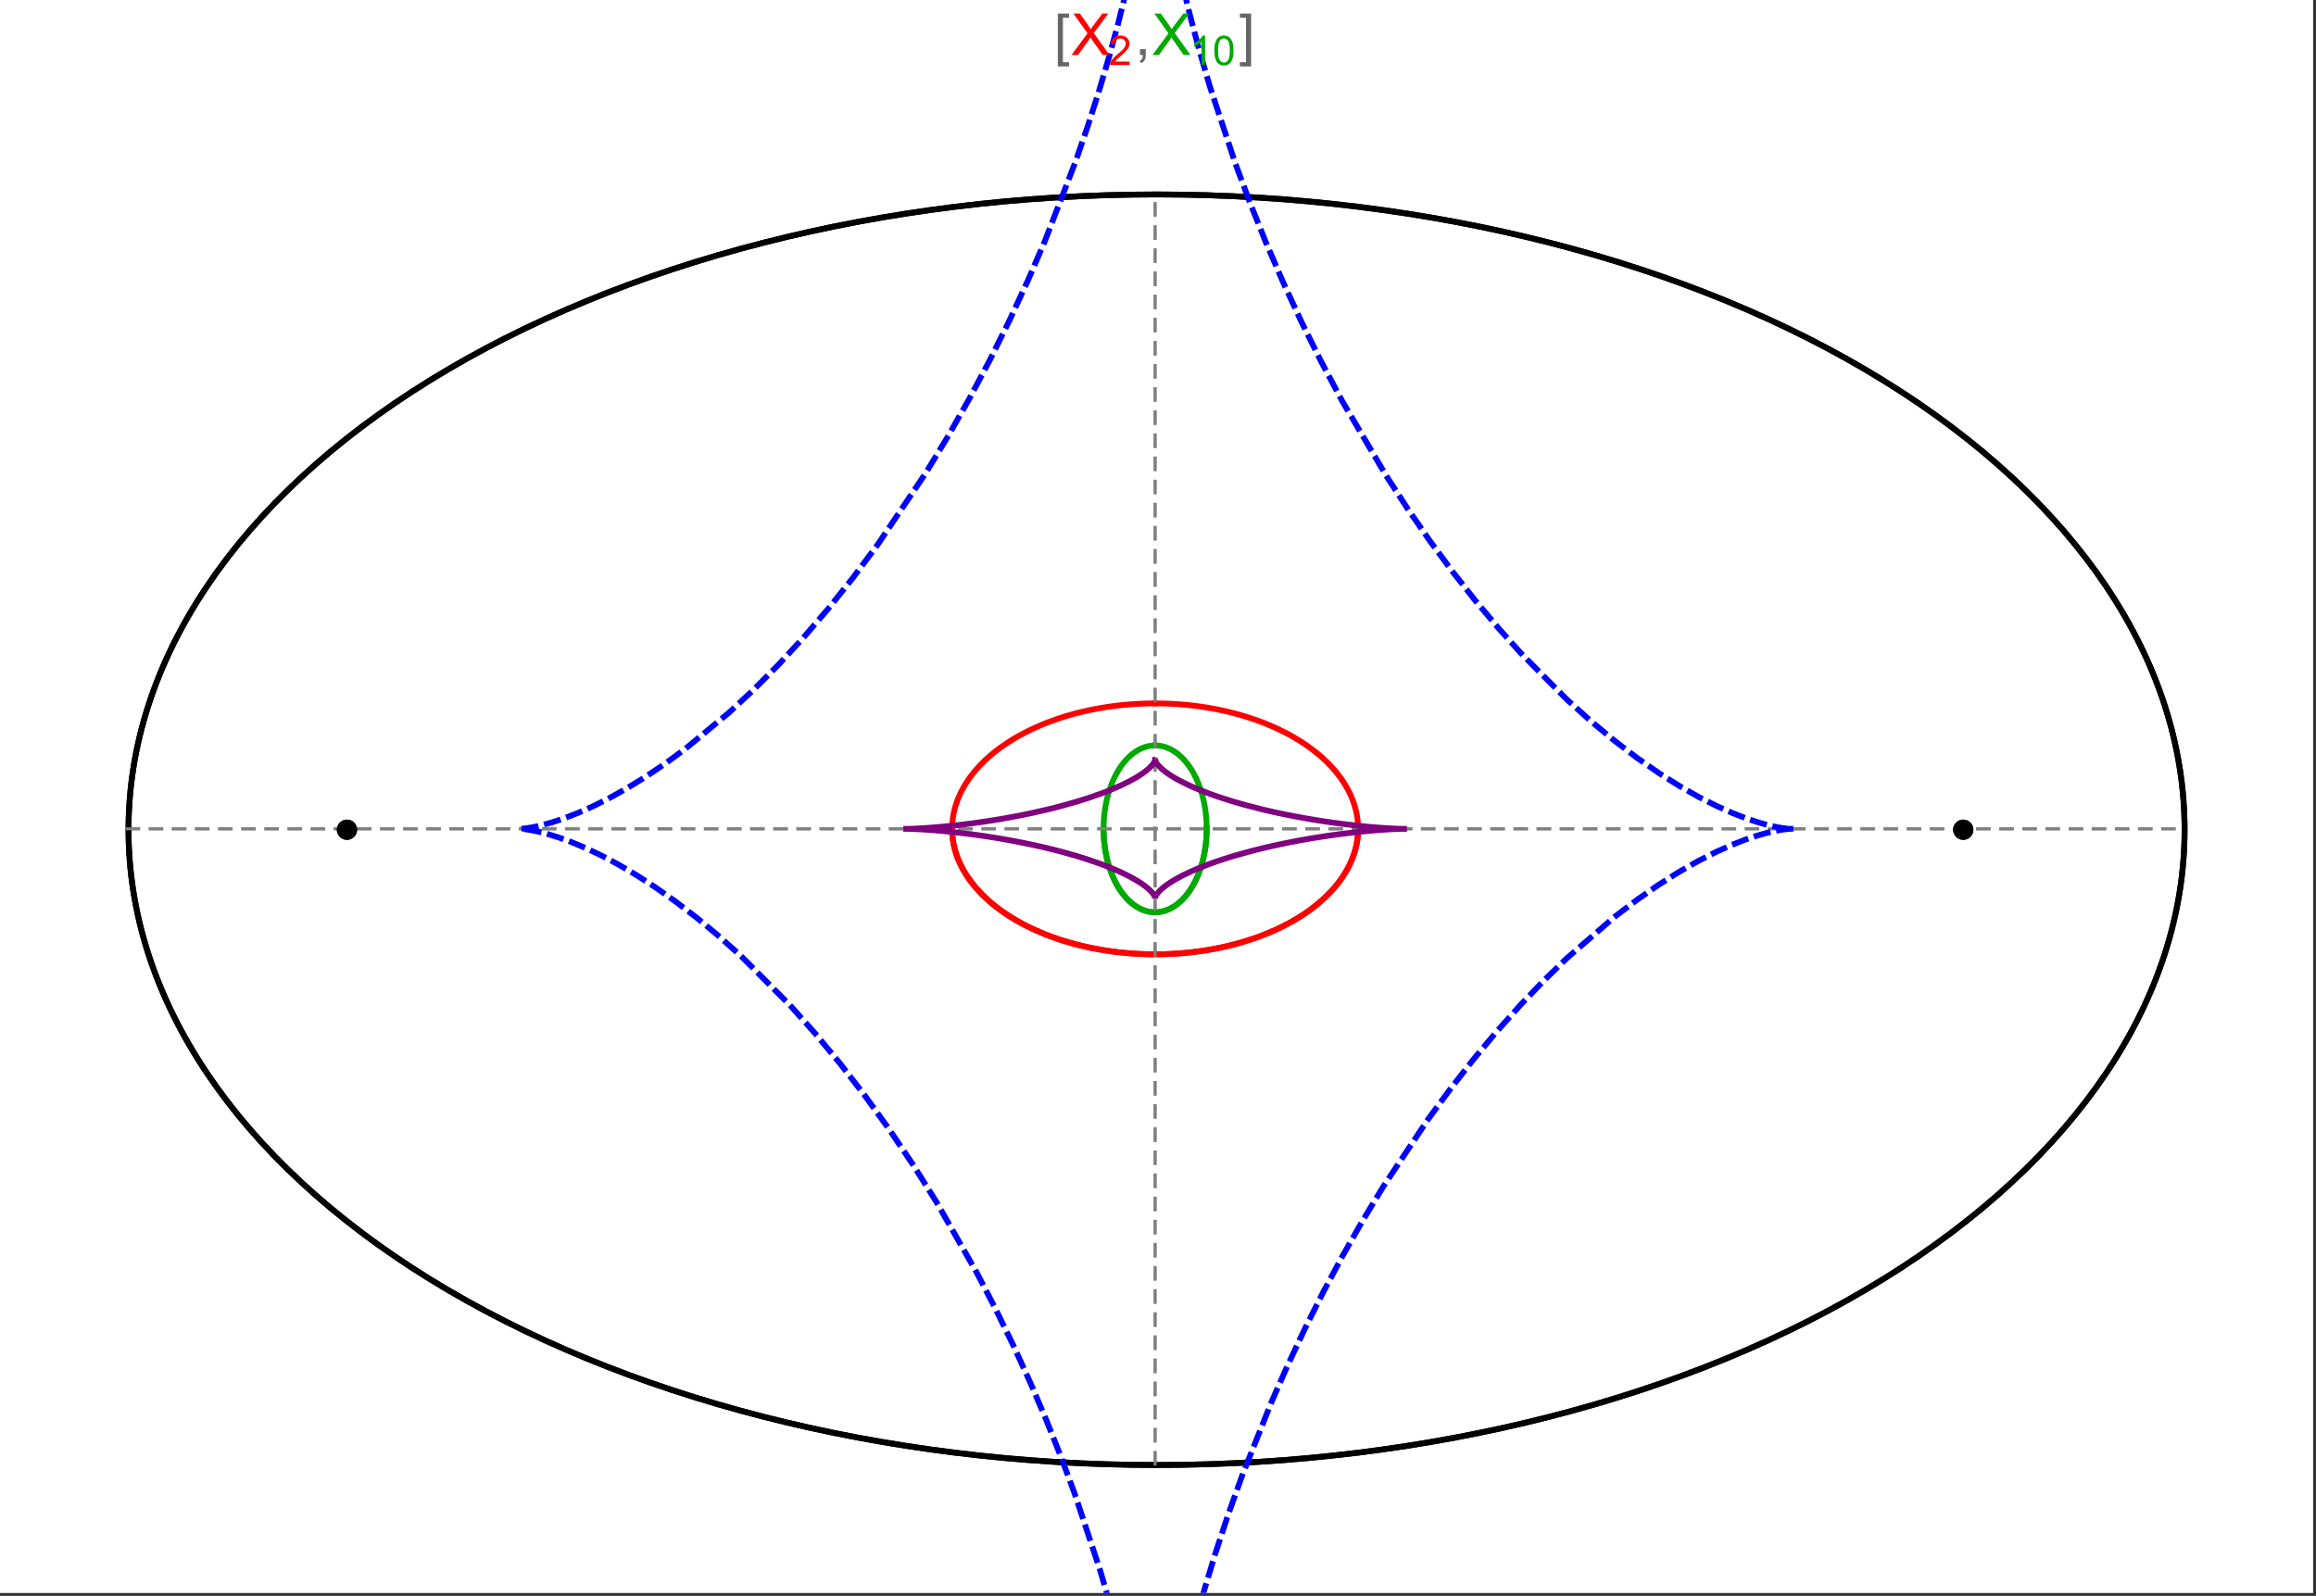 <?xml version="1.0" encoding="UTF-8"?>
<svg xmlns="http://www.w3.org/2000/svg" xmlns:xlink="http://www.w3.org/1999/xlink" width="801pt" height="552pt" viewBox="0 0 801 552" version="1.1">
<rect x="0" y="0" width="801" height="552" fill="#333333" stroke="none"/>
<defs>
<g>
<symbol overflow="visible" id="glyph0-0">
<path style="stroke:none;" d="M 1.25 0 L 1.25 -15.996 L 8.75 -15.996 L 8.75 0 Z M 2.5 -1.25 L 7.5 -1.25 L 7.5 -14.746 L 2.5 -14.746 Z "/>
</symbol>
<symbol overflow="visible" id="glyph0-1">
<path style="stroke:none;" d="M 5.242 3.984 L 1.359 3.984 L 1.359 -14.316 L 5.242 -14.316 L 5.242 -12.859 L 3.117 -12.859 L 3.117 2.52 L 5.242 2.52 Z "/>
</symbol>
<symbol overflow="visible" id="glyph0-2">
<path style="stroke:none;" d="M 4.199 3.984 L 0.32 3.984 L 0.32 2.52 L 2.441 2.52 L 2.441 -12.859 L 0.32 -12.859 L 0.32 -14.316 L 4.199 -14.316 Z "/>
</symbol>
<symbol overflow="visible" id="glyph1-0">
<path style="stroke:none;" d="M 2.5 0 L 2.5 -12.5 L 12.5 -12.5 L 12.5 0 Z M 2.812 -0.312 L 12.188 -0.312 L 12.188 -12.188 L 2.812 -12.188 Z "/>
</symbol>
<symbol overflow="visible" id="glyph1-1">
<path style="stroke:none;" d="M 0.086 0 L 5.625 -7.461 L 0.742 -14.316 L 3 -14.316 L 5.594 -10.645 C 6.133 -9.879 6.52 -9.293 6.75 -8.887 C 7.066 -9.406 7.441 -9.949 7.883 -10.516 L 10.762 -14.316 L 12.82 -14.316 L 7.793 -7.57 L 13.211 0 L 10.867 0 L 7.266 -5.109 C 7.062 -5.398 6.852 -5.715 6.641 -6.062 C 6.32 -5.539 6.094 -5.184 5.957 -4.992 L 2.363 0 Z "/>
</symbol>
<symbol overflow="visible" id="glyph1-2">
<path style="stroke:none;" d="M 1.777 0 L 1.777 -2 L 3.781 -2 L 3.781 0 C 3.777 0.734 3.648 1.328 3.391 1.781 C 3.129 2.234 2.715 2.582 2.148 2.832 L 1.66 2.078 C 2.027 1.914 2.301 1.676 2.48 1.363 C 2.652 1.047 2.75 0.594 2.773 0 Z "/>
</symbol>
<symbol overflow="visible" id="glyph2-0">
<path style="stroke:none;" d="M 1.773 0 L 1.773 -8.875 L 8.875 -8.875 L 8.875 0 Z M 1.996 -0.223 L 8.652 -0.223 L 8.652 -8.652 L 1.996 -8.652 Z "/>
</symbol>
<symbol overflow="visible" id="glyph2-1">
<path style="stroke:none;" d="M 7.148 -1.199 L 7.148 0 L 0.43 0 C 0.414 -0.297 0.465 -0.586 0.574 -0.867 C 0.746 -1.324 1.02 -1.773 1.395 -2.219 C 1.77 -2.66 2.312 -3.172 3.031 -3.758 C 4.133 -4.66 4.879 -5.379 5.27 -5.91 C 5.652 -6.438 5.848 -6.938 5.852 -7.41 C 5.848 -7.902 5.672 -8.32 5.32 -8.66 C 4.965 -9 4.504 -9.168 3.938 -9.172 C 3.336 -9.168 2.855 -8.988 2.496 -8.629 C 2.137 -8.266 1.953 -7.766 1.949 -7.133 L 0.664 -7.266 C 0.75 -8.223 1.082 -8.949 1.656 -9.453 C 2.227 -9.953 2.996 -10.207 3.965 -10.207 C 4.938 -10.207 5.711 -9.934 6.281 -9.395 C 6.848 -8.848 7.129 -8.18 7.133 -7.383 C 7.129 -6.977 7.047 -6.574 6.883 -6.184 C 6.715 -5.785 6.438 -5.371 6.055 -4.941 C 5.664 -4.504 5.023 -3.91 4.133 -3.156 C 3.379 -2.523 2.898 -2.098 2.688 -1.875 C 2.473 -1.648 2.297 -1.422 2.164 -1.199 Z "/>
</symbol>
<symbol overflow="visible" id="glyph2-2">
<path style="stroke:none;" d="M 5.289 0 L 4.043 0 L 4.043 -7.953 C 3.738 -7.664 3.344 -7.379 2.859 -7.094 C 2.371 -6.805 1.934 -6.59 1.547 -6.449 L 1.547 -7.652 C 2.242 -7.98 2.852 -8.379 3.375 -8.848 C 3.898 -9.312 4.266 -9.766 4.484 -10.207 L 5.289 -10.207 Z "/>
</symbol>
<symbol overflow="visible" id="glyph2-3">
<path style="stroke:none;" d="M 0.59 -5.012 C 0.586 -6.211 0.711 -7.18 0.961 -7.914 C 1.207 -8.645 1.574 -9.211 2.062 -9.609 C 2.547 -10.008 3.16 -10.207 3.902 -10.207 C 4.449 -10.207 4.926 -10.094 5.34 -9.875 C 5.746 -9.652 6.086 -9.336 6.359 -8.926 C 6.625 -8.508 6.836 -8.004 6.988 -7.414 C 7.141 -6.816 7.219 -6.016 7.219 -5.012 C 7.219 -3.816 7.094 -2.855 6.852 -2.125 C 6.602 -1.391 6.234 -0.824 5.75 -0.426 C 5.258 -0.027 4.645 0.168 3.902 0.172 C 2.922 0.168 2.152 -0.18 1.594 -0.879 C 0.922 -1.723 0.586 -3.098 0.59 -5.012 Z M 1.871 -5.012 C 1.867 -3.34 2.062 -2.23 2.457 -1.68 C 2.844 -1.125 3.328 -0.848 3.902 -0.852 C 4.473 -0.848 4.953 -1.125 5.348 -1.684 C 5.734 -2.234 5.93 -3.344 5.934 -5.012 C 5.93 -6.684 5.734 -7.797 5.348 -8.348 C 4.953 -8.895 4.469 -9.168 3.891 -9.172 C 3.316 -9.168 2.855 -8.926 2.516 -8.445 C 2.082 -7.82 1.867 -6.676 1.871 -5.012 Z "/>
</symbol>
</g>
<clipPath id="clip1">
  <path d="M 170 0 L 629 0 L 629 551 L 170 551 Z "/>
</clipPath>
</defs>
<g id="surface796">
<path style="fill-rule:nonzero;fill:rgb(99.998%,99.998%,99.998%);fill-opacity:1;stroke-width:0.03;stroke-linecap:butt;stroke-linejoin:miter;stroke:rgb(99.998%,99.998%,99.998%);stroke-opacity:1;stroke-miterlimit:10;" d="M 74 564 L 874 564 L 874 13 L 74 13 Z " transform="matrix(1,0,0,1,-74,-13)"/>
<path style="fill:none;stroke-width:2;stroke-linecap:square;stroke-linejoin:miter;stroke:rgb(0%,0%,0%);stroke-opacity:1;stroke-miterlimit:3.25;" d="M 829.551 300 C 829.551 241.719 792.09 185.828 725.414 144.617 C 658.734 103.41 568.297 80.258 474 80.258 C 379.703 80.258 289.266 103.41 222.586 144.617 C 155.91 185.828 118.449 241.719 118.449 300 C 118.449 358.281 155.91 414.172 222.586 455.383 C 289.266 496.59 379.703 519.742 474 519.742 C 568.297 519.742 658.734 496.59 725.414 455.383 C 792.09 414.172 829.551 358.281 829.551 300 Z " transform="matrix(1,0,0,1,-74,-13)"/>
<path style="fill:none;stroke-width:1;stroke-linecap:square;stroke-linejoin:miter;stroke:rgb(50%,50%,50%);stroke-opacity:1;stroke-dasharray:4,4;stroke-miterlimit:3.25;" d="M 117.949 299.691 L 829.051 299.691 " transform="matrix(1,0,0,1,-74,-13)"/>
<path style="fill:none;stroke-width:1;stroke-linecap:square;stroke-linejoin:miter;stroke:rgb(50%,50%,50%);stroke-opacity:1;stroke-dasharray:4,4;stroke-miterlimit:3.25;" d="M 473.5 519.434 L 473.5 79.949 " transform="matrix(1,0,0,1,-74,-13)"/>
<path style="fill:none;stroke-width:2;stroke-linecap:square;stroke-linejoin:miter;stroke:rgb(99.998%,0%,0%);stroke-opacity:1;stroke-miterlimit:3.25;" d="M 403.297 300.074 L 403.305 300.441 L 403.32 300.809 L 403.336 301.18 L 403.359 301.547 L 403.387 301.914 L 403.457 302.648 L 403.5 303.016 L 403.602 303.75 L 403.66 304.117 L 403.723 304.48 L 403.793 304.848 L 403.867 305.211 L 404.027 305.941 L 404.113 306.301 L 404.207 306.664 L 404.41 307.387 L 404.516 307.75 L 404.629 308.109 L 404.867 308.824 L 404.996 309.18 L 405.125 309.539 L 405.406 310.246 L 406.016 311.656 L 406.18 312.004 L 406.352 312.352 L 406.703 313.043 L 407.461 314.414 L 407.66 314.754 L 407.867 315.09 L 408.289 315.762 L 409.184 317.086 L 409.418 317.414 L 409.66 317.742 L 410.148 318.387 L 411.176 319.664 L 413.406 322.125 L 414.055 322.773 L 414.715 323.41 L 416.082 324.66 L 416.434 324.965 L 416.789 325.27 L 417.512 325.867 L 418.996 327.039 L 419.375 327.324 L 419.758 327.609 L 420.531 328.168 L 422.117 329.258 L 425.414 331.305 L 425.84 331.551 L 426.266 331.789 L 427.121 332.266 L 428.863 333.184 L 429.305 333.402 L 429.746 333.625 L 430.637 334.055 L 432.438 334.883 L 432.891 335.086 L 434.262 335.672 L 436.105 336.414 L 439.844 337.77 L 440.281 337.918 L 440.723 338.062 L 441.605 338.344 L 443.375 338.883 L 443.816 339.012 L 444.262 339.137 L 445.148 339.387 L 446.926 339.852 L 447.371 339.965 L 447.816 340.074 L 448.707 340.285 L 450.484 340.684 L 451.375 340.871 L 452.262 341.047 L 454.035 341.379 L 454.477 341.457 L 455.801 341.68 L 456.238 341.75 L 456.68 341.816 L 457.559 341.945 L 458.434 342.07 L 459.309 342.184 L 461.047 342.391 L 461.48 342.441 L 461.91 342.484 L 462.773 342.57 L 463.633 342.648 L 464.488 342.723 L 465.766 342.816 L 466.609 342.871 L 467.031 342.895 L 467.871 342.941 L 468.285 342.961 L 468.691 342.977 L 469.102 342.996 L 469.508 343.012 L 470.727 343.047 L 471.934 343.07 L 472.332 343.074 L 472.734 343.078 L 473.133 343.078 L 473.527 343.082 L 473.926 343.078 L 474.32 343.078 L 474.711 343.074 L 475.105 343.07 L 475.887 343.055 L 476.273 343.047 L 476.664 343.035 L 477.051 343.023 L 477.816 343 L 478.203 342.984 L 478.582 342.965 L 478.965 342.949 L 479.344 342.93 L 479.719 342.91 L 480.473 342.867 L 480.848 342.844 L 481.219 342.816 L 481.961 342.766 L 482.332 342.734 L 482.699 342.707 L 483.43 342.645 L 483.793 342.613 L 484.156 342.578 L 484.875 342.508 L 486.305 342.352 L 486.656 342.312 L 487.008 342.27 L 487.707 342.184 L 489.09 341.996 L 489.434 341.949 L 490.453 341.797 L 491.793 341.582 L 492.152 341.52 L 492.508 341.461 L 493.219 341.332 L 494.621 341.07 L 494.969 341.004 L 495.312 340.934 L 495.996 340.793 L 497.348 340.5 L 497.684 340.426 L 498.012 340.348 L 498.672 340.195 L 499.973 339.879 L 502.492 339.207 L 502.801 339.121 L 503.105 339.035 L 503.715 338.855 L 504.91 338.496 L 507.23 337.742 L 507.516 337.648 L 507.797 337.551 L 508.355 337.355 L 509.453 336.961 L 511.578 336.145 L 511.82 336.047 L 512.059 335.949 L 512.539 335.754 L 513.477 335.359 L 515.297 334.555 L 515.52 334.453 L 515.738 334.348 L 516.176 334.145 L 517.035 333.73 L 518.703 332.891 L 518.906 332.785 L 519.105 332.68 L 519.508 332.465 L 520.293 332.035 L 521.812 331.172 L 524.648 329.414 L 524.828 329.293 L 525.012 329.172 L 525.371 328.93 L 526.074 328.445 L 527.422 327.477 L 529.914 325.52 L 530.059 325.395 L 530.203 325.273 L 530.492 325.027 L 531.055 324.535 L 532.137 323.551 L 534.109 321.586 L 534.223 321.465 L 534.336 321.348 L 534.559 321.105 L 534.992 320.625 L 535.824 319.664 L 535.926 319.547 L 536.023 319.426 L 536.219 319.188 L 536.602 318.707 L 537.332 317.754 L 537.504 317.52 L 537.676 317.281 L 538.012 316.809 L 538.645 315.863 L 539.781 313.992 L 539.844 313.883 L 539.902 313.777 L 540.023 313.559 L 540.254 313.129 L 540.691 312.27 L 540.742 312.16 L 540.793 312.055 L 540.895 311.84 L 541.094 311.414 L 541.465 310.566 L 541.551 310.355 L 541.637 310.148 L 541.801 309.727 L 542.109 308.891 L 542.145 308.789 L 542.18 308.684 L 542.25 308.477 L 542.387 308.062 L 542.633 307.242 L 542.664 307.129 L 542.695 307.02 L 542.758 306.797 L 542.871 306.355 L 542.926 306.137 L 543.078 305.48 L 543.125 305.262 L 543.168 305.047 L 543.25 304.613 L 543.27 304.504 L 543.289 304.398 L 543.328 304.18 L 543.398 303.754 L 543.414 303.645 L 543.43 303.539 L 543.457 303.324 L 543.473 303.219 L 543.484 303.113 L 543.512 302.902 L 543.523 302.793 L 543.582 302.266 L 543.602 302.059 L 543.633 301.637 L 543.641 301.535 L 543.648 301.43 L 543.66 301.223 L 543.668 301.117 L 543.672 301.016 L 543.676 300.91 L 543.68 300.809 L 543.688 300.703 L 543.688 300.602 L 543.691 300.496 L 543.695 300.395 L 543.699 300.297 L 543.699 300.203 L 543.703 300.105 L 543.703 299.344 L 543.699 299.25 L 543.699 299.062 L 543.695 298.965 L 543.688 298.777 L 543.688 298.684 L 543.68 298.496 L 543.672 298.402 L 543.66 298.121 L 543.652 298.027 L 543.648 297.938 L 543.633 297.75 L 543.629 297.656 L 543.621 297.562 L 543.605 297.379 L 543.598 297.289 L 543.59 297.195 L 543.531 296.645 L 543.52 296.551 L 543.512 296.461 L 543.488 296.277 L 543.438 295.914 L 543.414 295.734 L 543.387 295.555 L 543.328 295.195 L 543.195 294.48 L 543.164 294.309 L 543.125 294.133 L 543.051 293.789 L 542.891 293.105 L 542.871 293.02 L 542.848 292.934 L 542.805 292.762 L 542.715 292.426 L 542.52 291.754 L 542.496 291.672 L 542.469 291.586 L 542.418 291.422 L 542.312 291.09 L 542.086 290.434 L 541.598 289.137 L 541.562 289.051 L 541.523 288.965 L 541.453 288.789 L 541.305 288.445 L 541 287.762 L 540.34 286.422 L 540.168 286.094 L 539.988 285.762 L 539.625 285.113 L 538.848 283.836 L 538.754 283.688 L 538.66 283.543 L 538.469 283.25 L 538.078 282.672 L 537.262 281.535 L 537.207 281.465 L 537.156 281.395 L 537.051 281.254 L 536.836 280.977 L 536.402 280.422 L 535.504 279.34 L 535.441 279.266 L 535.379 279.195 L 535.254 279.051 L 535 278.762 L 534.484 278.195 L 533.418 277.082 L 533.352 277.012 L 533.148 276.809 L 532.871 276.535 L 532.312 276 L 531.168 274.945 L 531.098 274.883 L 531.023 274.82 L 530.883 274.691 L 530.594 274.441 L 530.008 273.941 L 528.809 272.969 L 526.312 271.105 L 526.238 271.051 L 526.164 271 L 526.016 270.895 L 525.715 270.688 L 525.109 270.277 L 523.875 269.469 L 521.336 267.934 L 521.25 267.883 L 521.16 267.832 L 520.984 267.734 L 520.633 267.535 L 519.922 267.141 L 518.48 266.379 L 515.527 264.938 L 515.441 264.895 L 515.352 264.855 L 515.176 264.773 L 514.824 264.617 L 514.117 264.301 L 512.691 263.691 L 512.602 263.656 L 512.512 263.617 L 512.332 263.543 L 511.969 263.398 L 511.246 263.105 L 509.781 262.547 L 509.684 262.508 L 509.582 262.473 L 509.383 262.398 L 508.984 262.254 L 508.18 261.965 L 506.559 261.414 L 506.457 261.379 L 506.355 261.348 L 506.152 261.281 L 505.742 261.148 L 504.922 260.891 L 503.27 260.395 L 503.168 260.367 L 503.066 260.336 L 502.859 260.277 L 502.453 260.164 L 501.633 259.938 L 499.98 259.508 L 499.879 259.48 L 499.773 259.457 L 499.566 259.402 L 499.152 259.301 L 498.316 259.105 L 496.641 258.727 L 496.445 258.688 L 496.25 258.645 L 495.855 258.562 L 495.07 258.402 L 493.488 258.098 L 493.391 258.082 L 493.289 258.062 L 493.094 258.027 L 492.695 257.957 L 491.898 257.82 L 490.305 257.562 L 489.867 257.5 L 489.434 257.434 L 488.562 257.312 L 488.457 257.297 L 488.348 257.285 L 488.129 257.254 L 487.691 257.199 L 486.82 257.09 L 486.602 257.066 L 486.383 257.039 L 485.945 256.988 L 485.066 256.895 L 483.309 256.727 L 483.105 256.711 L 482.898 256.691 L 482.488 256.66 L 481.664 256.598 L 481.562 256.59 L 481.457 256.582 L 481.254 256.566 L 480.84 256.539 L 480.016 256.488 L 479.914 256.484 L 479.809 256.477 L 479.605 256.469 L 479.191 256.445 L 479.09 256.441 L 478.984 256.434 L 478.777 256.426 L 478.367 256.406 L 478.262 256.402 L 478.16 256.398 L 477.539 256.375 L 477.438 256.371 L 477.332 256.367 L 477.125 256.359 L 476.715 256.348 L 476.613 256.344 L 476.512 256.344 L 476.309 256.336 L 476.207 256.336 L 476.105 256.332 L 475.902 256.328 L 475.801 256.324 L 475.699 256.324 L 475.496 256.32 L 475.395 256.32 L 475.293 256.316 L 475.09 256.312 L 474.891 256.312 L 474.789 256.309 L 474.484 256.309 L 474.383 256.305 L 473.773 256.305 L 473.672 256.301 L 473.5 256.301 " transform="matrix(1,0,0,1,-74,-13)"/>
<path style="fill:none;stroke-width:2;stroke-linecap:square;stroke-linejoin:miter;stroke:rgb(99.998%,0%,0%);stroke-opacity:1;stroke-miterlimit:3.25;" d="M 473.289 256.305 L 472.559 256.305 L 472.457 256.309 L 472.152 256.309 L 472.051 256.312 L 471.848 256.316 L 471.645 256.316 L 471.441 256.32 L 471.34 256.324 L 471.238 256.324 L 471.035 256.328 L 470.934 256.332 L 470.832 256.332 L 470.633 256.34 L 470.227 256.352 L 470.117 256.352 L 470.008 256.355 L 469.785 256.363 L 469.129 256.387 L 468.906 256.395 L 468.469 256.414 L 468.359 256.418 L 468.25 256.426 L 468.031 256.434 L 467.59 256.457 L 466.715 256.504 L 466.605 256.512 L 466.492 256.52 L 466.273 256.531 L 464.742 256.641 L 464.523 256.66 L 464.086 256.695 L 463.211 256.77 L 463.109 256.781 L 463.008 256.789 L 462.398 256.848 L 461.586 256.934 L 461.484 256.941 L 461.18 256.977 L 460.773 257.02 L 459.961 257.117 L 459.863 257.129 L 459.762 257.141 L 459.559 257.168 L 459.152 257.219 L 458.348 257.324 L 456.734 257.559 L 456.516 257.59 L 456.301 257.625 L 455.863 257.695 L 454.996 257.836 L 453.266 258.145 L 453.16 258.164 L 453.051 258.184 L 452.836 258.227 L 452.406 258.309 L 451.547 258.477 L 449.836 258.84 L 449.734 258.863 L 449.418 258.934 L 449.004 259.031 L 448.172 259.227 L 446.516 259.637 L 446.414 259.664 L 446.309 259.688 L 446.105 259.742 L 445.691 259.852 L 444.875 260.074 L 443.246 260.539 L 443.148 260.566 L 443.055 260.594 L 442.867 260.652 L 442.488 260.766 L 441.738 260.996 L 440.246 261.48 L 437.305 262.516 L 437.203 262.551 L 437.105 262.59 L 436.91 262.66 L 436.516 262.812 L 435.734 263.117 L 434.184 263.746 L 431.145 265.09 L 431.059 265.129 L 430.969 265.172 L 430.797 265.254 L 430.449 265.418 L 429.758 265.754 L 428.391 266.445 L 425.719 267.902 L 425.641 267.949 L 425.559 267.992 L 425.078 268.273 L 424.445 268.652 L 423.195 269.426 L 420.766 271.047 L 420.688 271.105 L 420.605 271.16 L 420.445 271.277 L 420.125 271.504 L 419.492 271.969 L 418.254 272.918 L 418.176 272.98 L 418.102 273.039 L 417.949 273.16 L 417.645 273.406 L 417.047 273.898 L 415.875 274.906 L 415.809 274.969 L 415.742 275.027 L 415.609 275.148 L 415.344 275.387 L 414.816 275.875 L 413.793 276.867 L 413.73 276.93 L 413.668 276.996 L 413.543 277.121 L 413.293 277.375 L 412.805 277.887 L 411.852 278.934 L 411.789 279.004 L 411.727 279.078 L 411.598 279.223 L 411.352 279.512 L 410.863 280.098 L 409.922 281.293 L 409.805 281.441 L 409.691 281.594 L 409.469 281.902 L 409.027 282.52 L 408.188 283.777 L 408 284.074 L 407.816 284.375 L 407.453 284.98 L 406.77 286.211 L 406.727 286.289 L 406.688 286.367 L 406.605 286.523 L 406.445 286.836 L 406.137 287.473 L 405.559 288.758 L 405.527 288.84 L 405.492 288.918 L 405.426 289.078 L 405.297 289.402 L 405.051 290.051 L 405.02 290.133 L 404.992 290.215 L 404.816 290.707 L 404.598 291.371 L 404.574 291.453 L 404.547 291.535 L 404.395 292.039 L 404.207 292.715 L 404.188 292.801 L 404.164 292.887 L 404.121 293.059 L 404.039 293.398 L 403.883 294.09 L 403.863 294.184 L 403.844 294.281 L 403.805 294.469 L 403.734 294.848 L 403.719 294.945 L 403.699 295.039 L 403.605 295.613 L 403.59 295.711 L 403.578 295.809 L 403.551 296 L 403.535 296.098 L 403.523 296.195 L 403.5 296.387 L 403.453 296.777 L 403.414 297.172 L 403.406 297.27 L 403.395 297.367 L 403.379 297.566 L 403.363 297.762 L 403.352 297.961 L 403.344 298.062 L 403.34 298.16 L 403.332 298.262 L 403.328 298.359 L 403.324 298.461 L 403.32 298.559 L 403.312 298.762 L 403.309 298.859 L 403.301 299.062 L 403.301 299.164 L 403.297 299.266 L 403.297 300.078 L 403.301 300.18 L 403.301 300.281 L 403.305 300.383 L 403.309 300.48 L 403.309 300.574 L 403.312 300.672 L 403.316 300.766 L 403.324 300.961 L 403.336 301.152 L 403.34 301.25 L 403.348 301.344 L 403.359 301.539 L 403.375 301.734 L 403.387 301.93 L 403.398 302.027 L 403.406 302.125 L 403.426 302.32 L 403.434 302.418 L 403.445 302.516 L 403.465 302.711 L 403.488 302.906 L 403.512 303.105 L 403.566 303.5 L 403.582 303.602 L 403.594 303.699 L 403.625 303.898 L 403.691 304.297 L 403.711 304.398 L 403.727 304.5 L 403.766 304.699 L 403.844 305.102 L 403.863 305.203 L 403.887 305.305 L 403.93 305.508 L 404.02 305.914 L 404.227 306.73 L 404.254 306.844 L 404.285 306.953 L 404.348 307.18 L 404.48 307.625 L 404.766 308.527 L 404.844 308.754 L 404.922 308.984 L 405.09 309.438 L 405.449 310.355 L 405.496 310.469 L 405.543 310.586 L 405.641 310.816 L 405.844 311.281 L 406.281 312.211 L 407.277 314.094 L 407.41 314.328 L 407.547 314.562 L 407.828 315.027 L 408.422 315.969 L 408.578 316.203 L 408.738 316.441 L 409.062 316.914 L 409.75 317.863 L 409.836 317.98 L 409.93 318.102 L 410.109 318.34 L 410.484 318.816 L 411.27 319.773 L 412.996 321.699 L 413.102 321.812 L 413.211 321.922 L 413.43 322.148 L 413.875 322.598 L 414.809 323.5 L 416.828 325.301 L 416.961 325.414 L 417.098 325.527 L 417.367 325.75 L 417.922 326.199 L 419.07 327.098 L 421.551 328.879 L 421.73 328.996 L 421.906 329.117 L 422.266 329.355 L 423 329.832 L 424.527 330.781 L 424.723 330.898 L 425.32 331.25 L 426.133 331.719 L 427.82 332.641 L 428.258 332.867 L 428.699 333.098 L 429.594 333.547 L 431.453 334.438 L 435.449 336.152 L 435.691 336.25 L 435.938 336.348 L 436.434 336.539 L 437.441 336.918 L 439.516 337.66 L 439.781 337.75 L 440.051 337.84 L 440.586 338.016 L 441.68 338.367 L 443.93 339.043 L 444.508 339.207 L 445.09 339.367 L 446.27 339.684 L 446.57 339.762 L 446.871 339.836 L 447.473 339.988 L 448.699 340.281 L 449.012 340.355 L 449.32 340.426 L 449.949 340.566 L 451.223 340.836 L 453.832 341.344 L 454.16 341.402 L 454.488 341.457 L 455.145 341.57 L 456.48 341.785 L 456.82 341.836 L 457.156 341.887 L 457.84 341.988 L 459.219 342.172 L 459.566 342.219 L 459.914 342.262 L 460.617 342.344 L 460.973 342.383 L 461.324 342.422 L 462.039 342.5 L 462.758 342.57 L 463.48 342.637 L 464.945 342.758 L 465.316 342.785 L 465.684 342.812 L 466.43 342.859 L 466.805 342.883 L 467.18 342.902 L 467.934 342.945 L 468.312 342.961 L 468.695 342.98 L 469.074 342.992 L 469.457 343.008 L 469.844 343.02 L 470.227 343.031 L 470.613 343.043 L 471.004 343.055 L 471.391 343.062 L 471.781 343.066 L 472.172 343.074 L 472.566 343.078 L 472.957 343.078 L 473.352 343.082 L 473.75 343.078 L 474.145 343.078 L 474.941 343.07 L 475.344 343.066 L 475.742 343.059 L 476.145 343.051 L 476.551 343.039 L 476.953 343.027 L 477.359 343.016 L 477.801 343 L 478.242 342.98 L 478.688 342.961 L 479.129 342.941 L 479.574 342.918 L 480.023 342.895 L 480.918 342.836 L 481.367 342.809 L 482.727 342.703 L 483.633 342.625 L 484.547 342.539 L 485.461 342.445 L 486.383 342.344 L 487.305 342.234 L 488.23 342.113 L 489.16 341.988 L 490.09 341.852 L 491.961 341.555 L 492.898 341.391 L 493.836 341.219 L 495.719 340.852 L 496.191 340.75 L 496.664 340.652 L 497.605 340.441 L 499.496 339.996 L 499.969 339.879 L 500.441 339.758 L 501.383 339.512 L 503.27 338.988 L 507.02 337.816 L 507.887 337.52 L 508.754 337.215 L 510.48 336.574 L 510.906 336.406 L 511.336 336.238 L 512.188 335.898 L 513.883 335.184 L 514.301 335 L 514.723 334.812 L 515.555 334.434 L 517.207 333.645 L 520.434 331.961 L 521.223 331.516 L 522.004 331.059 L 523.539 330.125 L 524.297 329.641 L 525.043 329.152 L 526.504 328.145 L 526.863 327.887 L 527.219 327.625 L 527.926 327.098 L 529.301 326.02 L 531.91 323.762 L 532.258 323.438 L 532.602 323.109 L 533.277 322.445 L 534.574 321.09 L 534.887 320.746 L 535.191 320.398 L 535.797 319.699 L 536.941 318.273 L 537.215 317.91 L 537.484 317.547 L 538.008 316.812 L 538.992 315.32 L 539.223 314.945 L 539.449 314.566 L 539.887 313.805 L 540.695 312.258 L 540.883 311.871 L 541.066 311.477 L 541.41 310.691 L 541.574 310.297 L 541.734 309.898 L 542.031 309.105 L 542.172 308.703 L 542.309 308.305 L 542.559 307.496 L 542.676 307.094 L 542.785 306.688 L 542.988 305.879 L 543.078 305.469 L 543.164 305.062 L 543.242 304.656 L 543.316 304.246 L 543.383 303.836 L 543.445 303.426 L 543.5 303.016 L 543.547 302.605 L 543.59 302.191 L 543.625 301.781 L 543.652 301.371 L 543.676 300.957 L 543.691 300.547 L 543.699 300.133 L 543.703 299.723 L 543.703 299.309 " transform="matrix(1,0,0,1,-74,-13)"/>
<path style="fill:none;stroke-width:2;stroke-linecap:square;stroke-linejoin:miter;stroke:rgb(0%,66.666%,0%);stroke-opacity:1;stroke-miterlimit:3.25;" d="M 455.672 299.945 L 455.672 300.191 L 455.676 300.434 L 455.68 300.68 L 455.688 300.926 L 455.695 301.168 L 455.711 301.66 L 455.734 302.145 L 455.75 302.391 L 455.762 302.633 L 455.781 302.875 L 455.797 303.121 L 455.855 303.848 L 455.879 304.086 L 455.902 304.328 L 455.953 304.809 L 455.98 305.047 L 456.008 305.289 L 456.07 305.766 L 456.102 306 L 456.137 306.238 L 456.207 306.711 L 456.363 307.645 L 456.402 307.879 L 456.445 308.109 L 456.535 308.57 L 456.727 309.48 L 456.777 309.707 L 456.832 309.93 L 456.938 310.379 L 457.168 311.258 L 457.227 311.477 L 457.285 311.691 L 457.41 312.121 L 457.672 312.969 L 458.238 314.609 L 458.402 315.039 L 458.57 315.461 L 458.918 316.293 L 459.098 316.699 L 459.281 317.098 L 459.656 317.875 L 459.754 318.066 L 459.852 318.254 L 460.047 318.625 L 460.449 319.348 L 461.289 320.711 L 461.395 320.875 L 461.504 321.035 L 461.723 321.348 L 462.164 321.961 L 462.277 322.105 L 462.387 322.254 L 462.613 322.539 L 463.07 323.09 L 463.188 323.223 L 463.301 323.355 L 463.535 323.613 L 464.004 324.105 L 464.953 325.008 L 465.062 325.105 L 465.176 325.203 L 465.398 325.391 L 465.848 325.75 L 465.961 325.836 L 466.301 326.082 L 466.75 326.395 L 466.863 326.469 L 467.203 326.68 L 467.656 326.945 L 467.77 327.008 L 467.879 327.07 L 468.105 327.188 L 468.555 327.41 L 468.781 327.512 L 469.004 327.609 L 469.117 327.656 L 469.227 327.699 L 469.453 327.785 L 469.562 327.828 L 469.672 327.867 L 469.895 327.945 L 470.336 328.082 L 470.445 328.113 L 470.559 328.145 L 470.777 328.203 L 470.887 328.227 L 470.992 328.254 L 471.32 328.324 L 471.426 328.344 L 471.645 328.383 L 471.75 328.402 L 471.855 328.418 L 472.07 328.449 L 472.176 328.461 L 472.277 328.473 L 472.383 328.484 L 472.488 328.492 L 472.59 328.504 L 472.691 328.512 L 472.797 328.52 L 473 328.527 L 473.102 328.535 L 473.203 328.535 L 473.305 328.539 L 473.707 328.539 L 473.809 328.535 L 473.906 328.531 L 474.008 328.527 L 474.203 328.52 L 474.305 328.512 L 474.5 328.496 L 474.598 328.484 L 474.695 328.477 L 474.789 328.465 L 474.984 328.441 L 475.078 328.426 L 475.27 328.398 L 475.367 328.383 L 475.461 328.367 L 475.648 328.332 L 475.836 328.293 L 476.023 328.25 L 476.113 328.23 L 476.207 328.207 L 476.391 328.16 L 476.75 328.059 L 476.84 328.031 L 476.93 328 L 477.109 327.945 L 477.461 327.82 L 477.547 327.789 L 477.633 327.754 L 477.805 327.688 L 478.145 327.543 L 478.238 327.504 L 478.328 327.465 L 478.508 327.379 L 478.863 327.203 L 478.953 327.16 L 479.039 327.113 L 479.215 327.02 L 479.555 326.824 L 479.641 326.773 L 479.727 326.727 L 479.895 326.621 L 480.223 326.41 L 480.863 325.965 L 480.941 325.906 L 481.02 325.852 L 481.172 325.73 L 481.477 325.492 L 482.066 324.992 L 482.137 324.93 L 482.211 324.863 L 482.352 324.734 L 482.629 324.469 L 483.172 323.93 L 483.23 323.863 L 483.293 323.801 L 483.414 323.668 L 483.652 323.406 L 484.113 322.871 L 484.172 322.805 L 484.227 322.734 L 484.34 322.598 L 484.559 322.324 L 484.98 321.766 L 485.082 321.625 L 485.184 321.48 L 485.383 321.199 L 485.77 320.621 L 486.488 319.453 L 486.535 319.371 L 486.582 319.293 L 486.852 318.812 L 487.195 318.164 L 487.828 316.863 L 487.863 316.781 L 487.902 316.699 L 487.973 316.535 L 488.117 316.211 L 488.391 315.555 L 488.895 314.25 L 488.922 314.168 L 488.949 314.09 L 489.008 313.93 L 489.117 313.609 L 489.328 312.973 L 489.355 312.891 L 489.379 312.812 L 489.43 312.652 L 489.527 312.336 L 489.711 311.703 L 489.734 311.621 L 489.754 311.543 L 489.801 311.387 L 489.883 311.07 L 490.047 310.445 L 490.332 309.199 L 490.348 309.129 L 490.363 309.055 L 490.395 308.914 L 490.453 308.625 L 490.562 308.055 L 490.578 307.984 L 490.59 307.91 L 490.617 307.77 L 490.668 307.488 L 490.762 306.922 L 490.773 306.852 L 490.781 306.781 L 490.805 306.645 L 490.848 306.363 L 490.926 305.809 L 490.934 305.738 L 490.941 305.672 L 490.961 305.531 L 490.996 305.258 L 491.059 304.711 L 491.074 304.562 L 491.09 304.418 L 491.117 304.125 L 491.133 303.977 L 491.145 303.832 L 491.172 303.539 L 491.176 303.469 L 491.184 303.395 L 491.195 303.25 L 491.215 302.965 L 491.219 302.891 L 491.223 302.82 L 491.234 302.676 L 491.25 302.391 L 491.266 302.109 L 491.27 302.035 L 491.285 301.754 L 491.285 301.684 L 491.297 301.473 L 491.297 301.402 L 491.305 301.266 L 491.305 301.195 L 491.309 301.125 L 491.312 300.984 L 491.312 300.918 L 491.316 300.848 L 491.32 300.707 L 491.32 300.57 L 491.324 300.5 L 491.324 300.297 L 491.328 300.227 L 491.328 299.148 L 491.324 299.086 L 491.324 298.898 L 491.32 298.836 L 491.32 298.773 L 491.316 298.648 L 491.316 298.523 L 491.312 298.402 L 491.309 298.34 L 491.309 298.277 L 491.305 298.152 L 491.301 298.094 L 491.301 298.031 L 491.297 297.91 L 491.285 297.664 L 491.281 297.605 L 491.281 297.543 L 491.273 297.422 L 491.262 297.18 L 491.254 297.062 L 491.25 296.941 L 491.234 296.703 L 491.199 296.227 L 491.195 296.168 L 491.191 296.113 L 491.184 295.996 L 491.164 295.766 L 491.121 295.312 L 491.117 295.254 L 491.113 295.199 L 491.078 294.859 L 491.027 294.414 L 491.023 294.359 L 491.016 294.305 L 491.004 294.191 L 490.977 293.973 L 490.918 293.535 L 490.793 292.676 L 490.777 292.559 L 490.758 292.445 L 490.719 292.215 L 490.645 291.762 L 490.477 290.867 L 490.43 290.648 L 490.387 290.43 L 490.293 290 L 490.098 289.148 L 490.086 289.098 L 490.074 289.051 L 490.047 288.953 L 490 288.758 L 489.902 288.375 L 489.691 287.617 L 489.668 287.523 L 489.641 287.434 L 489.586 287.246 L 489.477 286.879 L 489.246 286.16 L 489.23 286.113 L 489.215 286.062 L 489.184 285.969 L 489.117 285.777 L 488.988 285.398 L 488.719 284.66 L 488.699 284.613 L 488.684 284.566 L 488.438 283.938 L 488.145 283.238 L 488.129 283.195 L 488.109 283.152 L 488.074 283.07 L 488 282.902 L 487.852 282.57 L 487.547 281.922 L 486.914 280.684 L 486.875 280.613 L 486.836 280.547 L 486.762 280.406 L 486.605 280.133 L 486.293 279.598 L 485.648 278.578 L 485.625 278.543 L 485.605 278.508 L 485.559 278.441 L 485.469 278.312 L 485.289 278.051 L 484.922 277.543 L 484.172 276.582 L 484.152 276.555 L 484.129 276.527 L 484.086 276.477 L 483.816 276.16 L 483.453 275.754 L 483.406 275.707 L 483.363 275.656 L 483.27 275.559 L 483.086 275.367 L 482.715 274.992 L 482.688 274.969 L 482.613 274.895 L 482.512 274.797 L 482.309 274.609 L 481.895 274.242 L 481.871 274.219 L 481.844 274.195 L 481.793 274.152 L 481.688 274.066 L 481.48 273.895 L 481.059 273.562 L 481.035 273.543 L 481.008 273.523 L 480.957 273.488 L 480.852 273.41 L 480.645 273.262 L 480.227 272.973 L 480.199 272.957 L 480.172 272.938 L 480.121 272.906 L 480.016 272.836 L 479.805 272.703 L 479.379 272.453 L 479.352 272.441 L 479.328 272.426 L 479.277 272.398 L 479.18 272.344 L 478.977 272.238 L 478.578 272.035 L 478.551 272.023 L 478.527 272.012 L 478.375 271.941 L 478.172 271.852 L 477.766 271.68 L 477.738 271.672 L 477.656 271.637 L 477.547 271.594 L 477.324 271.516 L 477.297 271.504 L 477.27 271.496 L 477.105 271.438 L 476.883 271.367 L 476.855 271.359 L 476.828 271.348 L 476.77 271.332 L 476.66 271.301 L 476.438 271.238 L 475.992 271.125 L 475.965 271.121 L 475.938 271.113 L 475.887 271.102 L 475.781 271.078 L 475.574 271.039 L 475.547 271.035 L 475.52 271.027 L 475.469 271.02 L 475.363 271 L 475.156 270.969 L 475.102 270.961 L 475.051 270.953 L 474.945 270.938 L 474.918 270.934 L 474.895 270.93 L 474.84 270.926 L 474.734 270.91 L 474.711 270.91 L 474.684 270.906 L 474.633 270.902 L 474.527 270.891 L 474.5 270.887 L 474.473 270.887 L 474.422 270.883 L 474.316 270.871 L 474.289 270.871 L 474.266 270.867 L 474.215 270.867 L 474.188 270.863 L 474.16 270.863 L 474.109 270.859 L 474.086 270.859 L 474.059 270.855 L 474.008 270.855 L 473.98 270.852 L 473.902 270.852 L 473.879 270.848 L 473.777 270.848 L 473.75 270.844 L 473.5 270.844 " transform="matrix(1,0,0,1,-74,-13)"/>
<path style="fill:none;stroke-width:2;stroke-linecap:square;stroke-linejoin:miter;stroke:rgb(0%,66.666%,0%);stroke-opacity:1;stroke-miterlimit:3.25;" d="M 473.445 270.844 L 473.234 270.844 L 473.211 270.848 L 473.133 270.848 L 473.082 270.852 L 473.027 270.852 L 472.977 270.855 L 472.926 270.855 L 472.875 270.859 L 472.848 270.863 L 472.824 270.863 L 472.77 270.867 L 472.668 270.875 L 472.641 270.875 L 472.613 270.879 L 472.559 270.883 L 472.445 270.895 L 472.418 270.895 L 472.391 270.898 L 472.332 270.902 L 472.223 270.918 L 472.195 270.918 L 472.168 270.922 L 472.109 270.93 L 472 270.945 L 471.777 270.977 L 471.75 270.98 L 471.719 270.988 L 471.664 270.996 L 471.555 271.016 L 471.332 271.055 L 471.305 271.062 L 471.277 271.066 L 471.219 271.078 L 471.109 271.102 L 470.887 271.152 L 470.863 271.16 L 470.836 271.168 L 470.785 271.18 L 470.68 271.207 L 470.473 271.262 L 470.449 271.27 L 470.422 271.277 L 470.371 271.289 L 470.27 271.32 L 470.062 271.383 L 470.035 271.391 L 470.012 271.398 L 469.961 271.418 L 469.855 271.453 L 469.652 271.523 L 469.242 271.676 L 469.133 271.723 L 469.02 271.766 L 468.801 271.863 L 468.363 272.066 L 468.336 272.078 L 468.309 272.094 L 468.145 272.176 L 467.926 272.289 L 467.492 272.531 L 467.383 272.594 L 467.277 272.656 L 467.066 272.785 L 466.648 273.059 L 466.621 273.078 L 466.594 273.094 L 466.543 273.129 L 466.438 273.203 L 466.23 273.352 L 465.816 273.66 L 465.793 273.676 L 465.77 273.695 L 465.719 273.734 L 465.625 273.809 L 465.434 273.965 L 465.055 274.285 L 464.309 274.973 L 464.281 274.996 L 464.258 275.023 L 464.207 275.07 L 464.105 275.172 L 463.91 275.371 L 463.516 275.789 L 462.742 276.684 L 462.723 276.711 L 462.699 276.738 L 462.656 276.793 L 462.566 276.902 L 462.391 277.129 L 462.043 277.586 L 461.367 278.555 L 461.344 278.586 L 461.324 278.617 L 461.285 278.676 L 461.203 278.801 L 461.043 279.055 L 460.723 279.57 L 460.109 280.648 L 460.086 280.684 L 460.066 280.723 L 460.027 280.797 L 459.945 280.949 L 459.785 281.258 L 459.449 281.93 L 459.43 281.973 L 459.391 282.051 L 459.316 282.215 L 459.164 282.543 L 458.867 283.211 L 458.848 283.254 L 458.832 283.293 L 458.797 283.371 L 458.73 283.531 L 458.598 283.855 L 458.336 284.516 L 458.305 284.602 L 458.273 284.684 L 458.211 284.852 L 458.086 285.195 L 457.844 285.891 L 457.812 285.984 L 457.777 286.082 L 457.715 286.273 L 457.594 286.664 L 457.352 287.457 L 457.34 287.508 L 457.324 287.559 L 457.297 287.66 L 457.238 287.863 L 457.125 288.273 L 456.914 289.109 L 456.902 289.16 L 456.891 289.207 L 456.867 289.309 L 456.816 289.508 L 456.727 289.91 L 456.551 290.727 L 456.543 290.781 L 456.531 290.832 L 456.512 290.938 L 456.469 291.145 L 456.391 291.566 L 456.246 292.422 L 456.238 292.477 L 456.23 292.527 L 456.211 292.637 L 456.117 293.281 L 456.086 293.5 L 456.059 293.719 L 456 294.156 L 455.996 294.215 L 455.988 294.27 L 455.977 294.379 L 455.949 294.605 L 455.902 295.055 L 455.898 295.109 L 455.891 295.168 L 455.879 295.281 L 455.859 295.508 L 455.82 295.969 L 455.816 296.031 L 455.809 296.094 L 455.801 296.219 L 455.781 296.473 L 455.773 296.598 L 455.766 296.727 L 455.75 296.98 L 455.746 297.043 L 455.742 297.109 L 455.734 297.238 L 455.73 297.301 L 455.727 297.367 L 455.723 297.496 L 455.719 297.559 L 455.715 297.625 L 455.711 297.754 L 455.699 298.016 L 455.699 298.082 L 455.695 298.145 L 455.691 298.277 L 455.691 298.344 L 455.688 298.41 L 455.684 298.543 L 455.684 298.605 L 455.68 298.672 L 455.68 298.805 L 455.676 298.871 L 455.676 299.074 L 455.672 299.141 L 455.672 300.215 L 455.676 300.277 L 455.676 300.469 L 455.68 300.535 L 455.68 300.664 L 455.684 300.727 L 455.684 300.793 L 455.688 300.922 L 455.688 300.984 L 455.691 301.051 L 455.695 301.18 L 455.695 301.242 L 455.699 301.309 L 455.703 301.438 L 455.707 301.504 L 455.707 301.57 L 455.715 301.699 L 455.715 301.766 L 455.719 301.832 L 455.727 301.961 L 455.738 302.227 L 455.742 302.289 L 455.77 302.754 L 455.777 302.82 L 455.781 302.887 L 455.789 303.023 L 455.809 303.289 L 455.816 303.355 L 455.82 303.426 L 455.832 303.559 L 455.855 303.828 L 455.906 304.371 L 455.938 304.668 L 455.973 304.969 L 456.043 305.566 L 456.055 305.641 L 456.062 305.719 L 456.082 305.867 L 456.125 306.172 L 456.219 306.781 L 456.23 306.859 L 456.242 306.934 L 456.266 307.09 L 456.316 307.398 L 456.43 308.016 L 456.68 309.27 L 456.699 309.348 L 456.715 309.422 L 456.82 309.891 L 456.973 310.516 L 457.051 310.828 L 457.137 311.141 L 457.309 311.773 L 457.332 311.852 L 457.355 311.934 L 457.402 312.09 L 457.496 312.406 L 457.695 313.043 L 458.133 314.324 L 458.188 314.473 L 458.246 314.621 L 458.359 314.922 L 458.594 315.52 L 459.105 316.719 L 459.176 316.867 L 459.246 317.02 L 459.387 317.316 L 459.676 317.914 L 460.309 319.098 L 460.352 319.176 L 460.398 319.258 L 460.488 319.414 L 460.676 319.734 L 461.062 320.363 L 461.266 320.676 L 461.469 320.984 L 461.898 321.598 L 461.953 321.676 L 462.008 321.75 L 462.121 321.902 L 462.348 322.203 L 462.82 322.793 L 463.836 323.934 L 463.898 324 L 463.961 324.062 L 464.086 324.191 L 464.344 324.445 L 464.871 324.934 L 464.938 324.996 L 465.004 325.055 L 465.141 325.172 L 465.418 325.406 L 465.992 325.855 L 466.062 325.91 L 466.285 326.074 L 466.586 326.281 L 466.66 326.332 L 466.738 326.383 L 466.891 326.484 L 467.203 326.68 L 467.281 326.727 L 467.359 326.777 L 467.52 326.867 L 467.844 327.051 L 468.504 327.387 L 468.59 327.426 L 468.672 327.461 L 468.84 327.539 L 469.18 327.68 L 469.262 327.715 L 469.348 327.746 L 469.523 327.812 L 469.871 327.938 L 469.961 327.965 L 470.051 327.996 L 470.227 328.051 L 470.316 328.078 L 470.406 328.102 L 470.59 328.152 L 470.68 328.176 L 470.773 328.199 L 470.957 328.246 L 471.328 328.324 L 471.422 328.344 L 471.516 328.359 L 471.703 328.395 L 471.801 328.41 L 471.895 328.422 L 472.086 328.449 L 472.281 328.473 L 472.375 328.484 L 472.766 328.516 L 472.867 328.523 L 473.062 328.531 L 473.164 328.535 L 473.262 328.539 L 473.766 328.539 L 474.07 328.527 L 474.273 328.512 L 474.379 328.504 L 474.48 328.496 L 474.594 328.484 L 474.703 328.473 L 474.93 328.449 L 475.043 328.434 L 475.156 328.414 L 475.383 328.379 L 475.5 328.359 L 475.613 328.336 L 475.844 328.289 L 475.957 328.266 L 476.074 328.238 L 476.305 328.18 L 476.422 328.152 L 476.539 328.117 L 476.773 328.051 L 476.891 328.016 L 477.242 327.898 L 477.477 327.812 L 477.715 327.723 L 478.188 327.523 L 478.309 327.473 L 478.426 327.418 L 478.664 327.305 L 479.145 327.059 L 479.262 326.992 L 479.383 326.926 L 479.621 326.785 L 480.102 326.488 L 480.344 326.332 L 480.582 326.168 L 481.059 325.82 L 482.012 325.039 L 482.125 324.941 L 482.234 324.844 L 482.453 324.641 L 482.891 324.215 L 483 324.105 L 483.109 323.992 L 483.324 323.766 L 483.754 323.289 L 483.863 323.168 L 484.18 322.793 L 484.602 322.27 L 485.418 321.145 L 485.52 321 L 485.621 320.852 L 485.82 320.547 L 486.207 319.926 L 486.402 319.605 L 486.59 319.277 L 486.961 318.609 L 487.051 318.438 L 487.145 318.266 L 487.32 317.914 L 487.672 317.199 L 488.336 315.695 L 488.422 315.48 L 488.512 315.262 L 488.68 314.82 L 489.012 313.918 L 489.09 313.691 L 489.168 313.461 L 489.32 312.996 L 489.613 312.047 L 489.684 311.805 L 489.75 311.562 L 489.883 311.074 L 490.133 310.086 L 490.191 309.832 L 490.25 309.582 L 490.359 309.074 L 490.566 308.047 L 490.613 307.789 L 490.66 307.527 L 490.789 306.742 L 490.828 306.48 L 490.906 305.949 L 490.977 305.418 L 491.039 304.883 L 491.066 304.613 L 491.098 304.344 L 491.148 303.805 L 491.172 303.535 L 491.191 303.262 L 491.211 302.992 L 491.25 302.445 L 491.262 302.176 L 491.277 301.902 L 491.301 301.355 L 491.316 300.809 L 491.32 300.535 L 491.328 300.258 L 491.328 299.438 " transform="matrix(1,0,0,1,-74,-13)"/>
<path style="fill:none;stroke-width:2;stroke-linecap:square;stroke-linejoin:miter;stroke:rgb(0%,0%,0%);stroke-opacity:1;stroke-miterlimit:3.25;" d="M 829.551 300 C 829.551 241.719 792.09 185.828 725.414 144.617 C 658.734 103.41 568.297 80.258 474 80.258 C 379.703 80.258 289.266 103.41 222.586 144.617 C 155.91 185.828 118.449 241.719 118.449 300 C 118.449 358.281 155.91 414.172 222.586 455.383 C 289.266 496.59 379.703 519.742 474 519.742 C 568.297 519.742 658.734 496.59 725.414 455.383 C 792.09 414.172 829.551 358.281 829.551 300 Z " transform="matrix(1,0,0,1,-74,-13)"/>
<path style="fill:none;stroke-width:1;stroke-linecap:square;stroke-linejoin:miter;stroke:rgb(50%,50%,50%);stroke-opacity:1;stroke-dasharray:4,4;stroke-miterlimit:3.25;" d="M 117.949 299.691 L 829.051 299.691 " transform="matrix(1,0,0,1,-74,-13)"/>
<path style="fill:none;stroke-width:1;stroke-linecap:square;stroke-linejoin:miter;stroke:rgb(50%,50%,50%);stroke-opacity:1;stroke-dasharray:4,4;stroke-miterlimit:3.25;" d="M 473.5 519.434 L 473.5 79.949 " transform="matrix(1,0,0,1,-74,-13)"/>
<path style=" stroke:none;fill-rule:evenodd;fill:rgb(0%,0%,0%);fill-opacity:1;" d="M 123.5 287 C 123.5 286.07 123.133 285.18 122.477 284.523 C 121.82 283.867 120.93 283.5 120 283.5 C 119.07 283.5 118.18 283.867 117.523 284.523 C 116.867 285.18 116.5 286.07 116.5 287 C 116.5 287.93 116.867 288.82 117.523 289.477 C 118.18 290.133 119.07 290.5 120 290.5 C 120.93 290.5 121.82 290.133 122.477 289.477 C 123.133 288.82 123.5 287.93 123.5 287 Z "/>
<path style=" stroke:none;fill-rule:evenodd;fill:rgb(0%,0%,0%);fill-opacity:1;" d="M 682.5 287 C 682.5 286.07 682.133 285.18 681.477 284.523 C 680.82 283.867 679.93 283.5 679 283.5 C 678.07 283.5 677.18 283.867 676.523 284.523 C 675.867 285.18 675.5 286.07 675.5 287 C 675.5 287.93 675.867 288.82 676.523 289.477 C 677.18 290.133 678.07 290.5 679 290.5 C 679.93 290.5 680.82 290.133 681.477 289.477 C 682.133 288.82 682.5 287.93 682.5 287 Z "/>
<g clip-path="url(#clip1)" clip-rule="nonzero">
<path style="fill:none;stroke-width:2;stroke-linecap:square;stroke-linejoin:miter;stroke:rgb(0%,0%,99.998%);stroke-opacity:1;stroke-dasharray:4,4;stroke-miterlimit:3.25;" d="M 693.242 299.691 L 692.918 299.703 L 691.941 299.781 L 690.32 299.988 L 688.066 300.395 L 685.195 301.059 L 681.73 302.043 L 677.688 303.402 L 673.102 305.191 L 667.551 307.668 L 661.438 310.762 L 654.816 314.523 L 647.73 318.988 L 640.242 324.191 L 632.406 330.152 L 615.934 344.41 L 607.992 352.129 L 599.953 360.512 L 591.875 369.543 L 583.801 379.191 L 575.785 389.43 L 567.871 400.215 L 552.531 423.242 L 545.324 435.133 L 538.375 447.344 L 531.711 459.809 L 525.363 472.465 L 519.355 485.238 L 513.703 498.059 L 503.551 523.539 L 498.703 537.094 L 494.332 550.336 L 490.438 563.168 L 487.008 575.496 L 484.039 587.223 L 481.508 598.262 L 479.398 608.527 L 477.676 617.938 L 476.398 625.887 L 475.406 632.969 L 474.664 639.145 L 474.145 644.363 L 473.809 648.594 L 473.613 651.805 L 473.527 653.973 L 473.5 655.086 L 473.469 653.84 L 473.363 651.352 L 473.125 647.641 L 472.703 642.742 L 472.055 636.695 L 471.133 629.547 L 469.891 621.355 L 468.328 612.363 L 466.395 602.504 L 464.055 591.844 L 461.285 580.473 L 458.078 568.473 L 454.406 555.934 L 445.668 529.613 L 440.957 516.945 L 435.844 504.133 L 430.344 491.258 L 424.473 478.391 L 418.25 465.613 L 411.695 452.992 L 397.711 428.5 L 389.715 415.785 L 381.48 403.562 L 373.066 391.895 L 364.523 380.84 L 355.906 370.445 L 347.277 360.762 L 330.215 343.617 L 322.453 336.664 L 314.891 330.391 L 307.574 324.785 L 300.551 319.844 L 293.875 315.547 L 287.582 311.867 L 281.719 308.773 L 276.328 306.234 L 271.535 304.238 L 267.262 302.688 L 263.535 301.527 L 260.383 300.711 L 257.824 300.18 L 255.875 299.875 L 254.555 299.734 L 253.863 299.695 L 253.84 299.691 L 254.566 299.648 L 256.039 299.484 L 258.246 299.125 L 261.168 298.484 L 264.785 297.488 L 269.066 296.07 L 273.977 294.16 L 279.094 291.883 L 284.695 289.082 L 290.734 285.719 L 297.18 281.758 L 303.984 277.176 L 311.102 271.953 L 326.094 259.523 L 334.531 251.672 L 343.109 243.051 L 351.762 233.676 L 360.43 223.574 L 369.051 212.781 L 377.57 201.344 L 394.078 176.766 L 401.82 164 L 409.27 150.867 L 416.383 137.445 L 423.133 123.816 L 429.48 110.074 L 435.406 96.305 L 445.922 69.062 L 450.195 56.664 L 454.066 44.57 L 457.531 32.852 L 460.598 21.586 L 463.277 10.848 L 465.582 0.707 L 467.531 -8.773 L 469.145 -17.527 L 470.547 -26.133 L 471.617 -33.75 L 472.395 -40.316 L 472.926 -45.777 L 473.25 -50.094 L 473.422 -53.227 L 473.488 -55.152 L 473.5 -55.855 L 473.504 -55.406 L 473.551 -53.891 L 473.672 -51.316 L 473.918 -47.707 L 474.324 -43.082 L 474.926 -37.477 L 475.762 -30.934 L 476.863 -23.492 L 478.395 -14.477 L 480.312 -4.543 L 482.645 6.23 L 485.422 17.758 L 488.656 29.949 L 492.367 42.707 L 501.246 69.527 L 506.312 83.137 L 511.844 96.902 L 517.816 110.734 L 524.211 124.535 L 531.008 138.211 L 538.176 151.676 L 553.473 177.641 L 560.973 189.176 L 568.656 200.266 L 576.477 210.859 L 584.391 220.918 L 592.359 230.398 L 600.332 239.277 L 616.094 255.125 L 624.434 262.621 L 632.543 269.34 L 640.363 275.281 L 647.84 280.469 L 654.91 284.918 L 661.52 288.664 L 667.621 291.746 L 673.16 294.215 L 677.734 295.996 L 681.762 297.348 L 685.219 298.328 L 688.082 298.992 L 690.328 299.395 L 691.945 299.602 L 692.918 299.68 L 693.242 299.691 " transform="matrix(1,0,0,1,-74,-13)"/>
</g>
<path style="fill:none;stroke-width:2;stroke-linecap:square;stroke-linejoin:miter;stroke:rgb(50%,0%,50%);stroke-opacity:1;stroke-miterlimit:3.25;" d="M 559.59 299.691 L 559.355 299.691 L 559.254 299.695 L 559.133 299.695 L 558.992 299.699 L 558.836 299.703 L 558.66 299.707 L 558.469 299.711 L 558.258 299.715 L 558.027 299.723 L 557.781 299.73 L 557.234 299.75 L 556.934 299.762 L 556.617 299.777 L 555.934 299.805 L 555.57 299.824 L 555.188 299.844 L 554.375 299.887 L 553.945 299.914 L 553.5 299.941 L 552.562 300 L 550.523 300.148 L 549.977 300.191 L 549.418 300.234 L 548.266 300.332 L 545.816 300.559 L 545.176 300.625 L 544.527 300.688 L 543.195 300.828 L 540.422 301.145 L 539.711 301.23 L 538.988 301.316 L 537.523 301.504 L 534.523 301.91 L 528.301 302.859 L 527.445 303.004 L 526.586 303.148 L 524.863 303.449 L 521.41 304.086 L 519.691 304.422 L 517.977 304.77 L 514.582 305.496 L 513.742 305.684 L 512.906 305.875 L 511.254 306.262 L 508.012 307.059 L 501.859 308.73 L 501.125 308.945 L 500.398 309.164 L 498.98 309.598 L 496.25 310.473 L 495.59 310.691 L 494.945 310.914 L 493.68 311.355 L 491.273 312.234 L 490.695 312.457 L 490.133 312.676 L 489.035 313.113 L 486.973 313.977 L 483.367 315.652 L 482.992 315.84 L 482.625 316.031 L 481.918 316.402 L 480.613 317.125 L 480.309 317.301 L 480.012 317.477 L 479.445 317.82 L 478.41 318.48 L 478.172 318.641 L 477.941 318.801 L 477.504 319.109 L 476.715 319.699 L 476.535 319.84 L 476.363 319.98 L 476.039 320.254 L 475.465 320.766 L 475.336 320.887 L 475.215 321.004 L 474.988 321.234 L 474.594 321.664 L 474.508 321.766 L 474.43 321.863 L 474.281 322.051 L 474.035 322.391 L 473.98 322.469 L 473.934 322.547 L 473.848 322.691 L 473.809 322.758 L 473.773 322.824 L 473.711 322.945 L 473.656 323.055 L 473.617 323.156 L 473.598 323.203 L 473.582 323.246 L 473.555 323.324 L 473.543 323.359 L 473.527 323.422 L 473.52 323.449 L 473.512 323.496 L 473.504 323.535 L 473.504 323.551 L 473.5 323.562 L 473.5 323.59 L 473.5 323.562 L 473.496 323.551 L 473.496 323.535 L 473.492 323.52 L 473.484 323.48 L 473.48 323.457 L 473.473 323.43 L 473.469 323.402 L 473.461 323.375 L 473.449 323.344 L 473.43 323.277 L 473.418 323.238 L 473.402 323.199 L 473.367 323.117 L 473.352 323.074 L 473.328 323.027 L 473.285 322.93 L 473.23 322.828 L 473.168 322.715 L 473.023 322.477 L 472.98 322.41 L 472.84 322.211 L 472.621 321.922 L 472.559 321.848 L 472.496 321.77 L 472.363 321.613 L 472.062 321.285 L 471.973 321.195 L 471.883 321.102 L 471.688 320.91 L 471.266 320.516 L 471.152 320.414 L 471.031 320.312 L 470.789 320.105 L 470.258 319.68 L 470.121 319.57 L 469.977 319.461 L 469.68 319.238 L 469.043 318.789 L 467.621 317.859 L 467.43 317.742 L 467.234 317.621 L 466.832 317.383 L 465.996 316.902 L 464.18 315.93 L 463.941 315.809 L 463.699 315.684 L 463.203 315.441 L 462.188 314.953 L 460.031 313.98 L 459.508 313.754 L 458.973 313.527 L 457.887 313.082 L 455.629 312.199 L 455.051 311.98 L 454.465 311.766 L 453.277 311.34 L 450.84 310.504 L 450.527 310.398 L 450.219 310.297 L 449.594 310.094 L 448.332 309.695 L 445.773 308.918 L 440.547 307.461 L 440.191 307.367 L 439.832 307.273 L 439.117 307.09 L 437.688 306.73 L 434.828 306.043 L 429.164 304.801 L 428.812 304.727 L 427.77 304.516 L 426.387 304.242 L 423.66 303.727 L 418.406 302.812 L 418.09 302.762 L 417.781 302.711 L 417.16 302.613 L 415.938 302.422 L 413.551 302.062 L 413.258 302.02 L 412.969 301.98 L 412.391 301.898 L 411.254 301.742 L 409.051 301.449 L 408.781 301.414 L 408.516 301.383 L 407.988 301.316 L 406.949 301.188 L 404.945 300.957 L 401.258 300.566 L 400.859 300.527 L 400.461 300.492 L 399.688 300.418 L 398.215 300.289 L 398.035 300.273 L 397.859 300.258 L 397.512 300.23 L 396.836 300.176 L 395.555 300.078 L 395.402 300.066 L 395.25 300.059 L 394.949 300.035 L 394.371 299.996 L 393.285 299.926 L 393.027 299.91 L 392.777 299.898 L 392.293 299.871 L 391.398 299.824 L 391.285 299.816 L 391.172 299.812 L 390.953 299.801 L 390.535 299.781 L 390.434 299.777 L 390.336 299.773 L 390.145 299.766 L 389.781 299.75 L 389.695 299.75 L 389.609 299.746 L 389.445 299.738 L 389.137 299.73 L 389.062 299.727 L 388.992 299.723 L 388.852 299.719 L 388.598 299.711 L 388.477 299.711 L 388.367 299.707 L 388.312 299.707 L 388.262 299.703 L 388.16 299.703 L 388.113 299.699 L 387.98 299.699 L 387.828 299.695 L 387.668 299.695 L 387.641 299.691 L 387.41 299.691 L 387.645 299.691 L 387.668 299.688 L 387.902 299.688 L 387.938 299.684 L 388.086 299.684 L 388.164 299.68 L 388.34 299.676 L 388.434 299.676 L 388.531 299.672 L 388.738 299.668 L 389.203 299.652 L 389.262 299.648 L 389.324 299.648 L 389.453 299.645 L 389.719 299.633 L 390.293 299.609 L 390.367 299.609 L 390.445 299.605 L 390.598 299.598 L 390.922 299.582 L 391.605 299.551 L 391.691 299.547 L 391.781 299.539 L 391.965 299.531 L 392.336 299.512 L 393.121 299.465 L 394.82 299.355 L 394.941 299.348 L 395.066 299.34 L 395.312 299.32 L 395.816 299.285 L 396.855 299.203 L 399.062 299.02 L 399.352 298.996 L 399.641 298.969 L 400.227 298.914 L 401.426 298.801 L 403.914 298.543 L 404.062 298.523 L 404.215 298.508 L 404.512 298.477 L 405.117 298.41 L 406.34 298.266 L 408.844 297.961 L 409 297.941 L 409.16 297.922 L 409.48 297.879 L 410.121 297.797 L 411.41 297.621 L 414.027 297.25 L 414.207 297.223 L 414.383 297.199 L 415.461 297.035 L 416.902 296.812 L 419.801 296.34 L 420.168 296.277 L 421.258 296.09 L 422.711 295.832 L 425.613 295.293 L 425.789 295.258 L 425.969 295.223 L 426.32 295.152 L 427.031 295.016 L 428.441 294.73 L 431.238 294.145 L 436.688 292.895 L 436.844 292.859 L 436.996 292.82 L 437.309 292.746 L 437.926 292.594 L 439.145 292.285 L 441.543 291.656 L 446.121 290.363 L 446.27 290.32 L 446.422 290.273 L 446.719 290.184 L 447.309 290.004 L 448.473 289.645 L 450.727 288.918 L 454.914 287.453 L 455.027 287.41 L 455.145 287.367 L 455.371 287.281 L 455.828 287.109 L 456.715 286.766 L 458.418 286.086 L 461.523 284.738 L 461.621 284.691 L 461.719 284.648 L 461.914 284.559 L 462.297 284.379 L 463.039 284.023 L 464.434 283.324 L 464.762 283.152 L 465.086 282.98 L 465.711 282.641 L 466.871 281.977 L 466.938 281.938 L 467.008 281.898 L 467.141 281.816 L 467.402 281.66 L 467.902 281.348 L 468.828 280.742 L 468.883 280.707 L 468.938 280.668 L 469.043 280.594 L 469.25 280.449 L 469.652 280.164 L 470.375 279.613 L 470.531 279.488 L 470.684 279.363 L 470.969 279.125 L 471.48 278.668 L 471.543 278.613 L 471.598 278.559 L 471.711 278.449 L 471.926 278.238 L 472.297 277.84 L 472.32 277.816 L 472.344 277.789 L 472.473 277.637 L 472.633 277.445 L 472.648 277.422 L 472.668 277.398 L 472.703 277.352 L 472.773 277.262 L 472.898 277.09 L 472.914 277.07 L 472.926 277.051 L 472.957 277.008 L 473.008 276.93 L 473.105 276.777 L 473.258 276.504 L 473.273 276.473 L 473.285 276.445 L 473.312 276.391 L 473.359 276.289 L 473.363 276.277 L 473.371 276.262 L 473.379 276.238 L 473.398 276.195 L 473.43 276.109 L 473.43 276.102 L 473.434 276.09 L 473.441 276.07 L 473.453 276.035 L 473.453 276.027 L 473.457 276.02 L 473.469 275.973 L 473.473 275.965 L 473.473 275.957 L 473.477 275.941 L 473.48 275.918 L 473.484 275.91 L 473.484 275.906 L 473.488 275.895 L 473.492 275.871 L 473.492 275.855 L 473.496 275.848 L 473.496 275.82 L 473.5 275.82 L 473.5 275.793 L 473.5 275.82 L 473.504 275.824 L 473.504 275.848 L 473.508 275.863 L 473.508 275.875 L 473.512 275.887 L 473.516 275.91 L 473.52 275.918 L 473.52 275.926 L 473.523 275.938 L 473.531 275.969 L 473.531 275.977 L 473.535 275.984 L 473.539 276 L 473.547 276.035 L 473.574 276.117 L 473.578 276.125 L 473.59 276.16 L 473.609 276.207 L 473.648 276.309 L 473.656 276.32 L 473.66 276.336 L 473.672 276.363 L 473.777 276.574 L 473.797 276.602 L 473.832 276.668 L 473.91 276.801 L 473.922 276.816 L 473.93 276.836 L 474.102 277.094 L 474.117 277.113 L 474.129 277.133 L 474.16 277.172 L 474.219 277.254 L 474.348 277.422 L 474.652 277.781 L 474.672 277.809 L 474.695 277.836 L 474.742 277.887 L 474.84 277.992 L 475.051 278.211 L 475.531 278.68 L 475.562 278.707 L 475.598 278.738 L 475.664 278.801 L 475.801 278.926 L 476.098 279.18 L 476.754 279.715 L 476.797 279.746 L 476.844 279.781 L 476.93 279.852 L 477.113 279.988 L 477.496 280.27 L 478.336 280.852 L 478.391 280.891 L 478.445 280.926 L 478.562 281 L 478.793 281.152 L 479.277 281.461 L 480.324 282.094 L 480.391 282.129 L 480.453 282.168 L 480.586 282.242 L 480.852 282.395 L 481.398 282.699 L 482.57 283.324 L 485.207 284.613 L 485.305 284.66 L 485.402 284.703 L 485.598 284.793 L 485.992 284.973 L 486.805 285.332 L 488.516 286.059 L 492.285 287.527 L 492.402 287.57 L 492.52 287.609 L 492.754 287.695 L 493.23 287.867 L 494.199 288.211 L 496.207 288.895 L 500.496 290.25 L 500.633 290.289 L 500.77 290.332 L 501.047 290.414 L 501.598 290.574 L 502.723 290.898 L 505.023 291.539 L 509.824 292.777 L 509.992 292.816 L 510.16 292.859 L 510.492 292.941 L 511.168 293.102 L 512.527 293.422 L 515.289 294.039 L 515.461 294.078 L 515.637 294.117 L 515.984 294.191 L 518.094 294.637 L 520.934 295.203 L 521.102 295.234 L 521.27 295.27 L 521.602 295.332 L 523.605 295.707 L 526.285 296.184 L 526.453 296.211 L 526.621 296.242 L 526.957 296.297 L 527.625 296.41 L 528.965 296.633 L 531.625 297.047 L 532.344 297.156 L 533.055 297.262 L 534.477 297.465 L 537.281 297.848 L 537.453 297.871 L 537.625 297.891 L 537.973 297.938 L 538.656 298.023 L 540.016 298.191 L 542.66 298.496 L 542.809 298.512 L 542.961 298.527 L 543.262 298.562 L 543.859 298.625 L 545.031 298.746 L 547.289 298.961 L 547.43 298.973 L 547.566 298.988 L 548.375 299.059 L 549.422 299.148 L 551.402 299.301 L 551.52 299.309 L 551.633 299.316 L 551.863 299.332 L 552.316 299.363 L 553.184 299.422 L 553.395 299.438 L 553.602 299.449 L 554.008 299.473 L 554.785 299.516 L 554.879 299.523 L 554.973 299.527 L 555.156 299.539 L 555.512 299.555 L 556.191 299.59 L 556.27 299.594 L 556.352 299.594 L 556.508 299.602 L 556.812 299.617 L 557.379 299.637 L 557.52 299.645 L 557.66 299.648 L 557.926 299.656 L 557.988 299.66 L 558.051 299.66 L 558.172 299.664 L 558.398 299.672 L 558.508 299.672 L 558.609 299.676 L 558.801 299.68 L 558.844 299.68 L 558.887 299.684 L 558.969 299.684 L 559.121 299.688 L 559.309 299.688 L 559.359 299.691 L 559.59 299.691 L 559.355 299.691 L 559.332 299.695 L 559.117 299.695 L 559.082 299.699 L 558.926 299.699 L 558.836 299.703 L 558.648 299.707 L 558.543 299.707 L 558.438 299.711 L 558.199 299.719 L 558.141 299.719 L 558.074 299.723 L 557.945 299.727 L 557.664 299.734 L 557.516 299.742 L 557.359 299.746 L 557.035 299.758 L 556.312 299.789 L 556.207 299.793 L 556.098 299.797 L 555.879 299.809 L 555.418 299.832 L 554.414 299.887 L 554.281 299.895 L 553.871 299.918 L 553.297 299.953 L 552.062 300.035 L 551.734 300.059 L 551.402 300.082 L 550.711 300.133 L 549.246 300.25 L 545.965 300.547 L 545.75 300.566 L 545.531 300.59 L 545.09 300.633 L 544.188 300.723 L 542.305 300.926 L 542.062 300.953 L 541.816 300.98 L 541.324 301.039 L 540.316 301.156 L 538.223 301.414 L 537.684 301.484 L 537.137 301.555 L 536.031 301.703 L 533.746 302.02 L 528.91 302.762 L 528.324 302.855 L 527.734 302.953 L 526.543 303.156 L 524.117 303.582 L 519.113 304.539 L 518.793 304.605 L 518.473 304.668 L 517.832 304.801 L 516.547 305.07 L 513.953 305.637 L 508.715 306.879 L 508.004 307.059 L 507.297 307.242 L 505.875 307.613 L 503.055 308.387 L 502.703 308.488 L 502.355 308.59 L 501.656 308.789 L 500.27 309.203 L 497.535 310.055 L 497.195 310.164 L 496.859 310.273 L 496.191 310.492 L 494.867 310.938 L 492.293 311.855 L 487.477 313.758 L 487.215 313.871 L 486.949 313.988 L 486.434 314.215 L 485.418 314.672 L 483.5 315.586 L 483.27 315.703 L 483.043 315.816 L 482.594 316.047 L 481.73 316.504 L 480.125 317.406 L 479.75 317.633 L 479.387 317.855 L 478.691 318.297 L 477.441 319.152 L 477.297 319.258 L 477.156 319.363 L 476.883 319.566 L 476.375 319.973 L 475.492 320.738 L 475.395 320.828 L 475.305 320.918 L 475.125 321.094 L 474.805 321.43 L 474.656 321.594 L 474.523 321.75 L 474.281 322.047 L 474.227 322.121 L 474.176 322.191 L 474.078 322.324 L 473.992 322.457 L 473.914 322.578 L 473.875 322.641 L 473.84 322.699 L 473.781 322.809 L 473.676 323.012 L 473.656 323.059 L 473.637 323.102 L 473.602 323.188 L 473.59 323.227 L 473.574 323.266 L 473.551 323.332 L 473.535 323.395 L 473.527 323.422 L 473.523 323.449 L 473.516 323.473 L 473.508 323.512 L 473.508 323.531 L 473.504 323.543 L 473.504 323.559 L 473.5 323.57 L 473.5 323.59 L 473.5 323.566 L 473.496 323.555 L 473.496 323.539 L 473.492 323.523 L 473.488 323.504 L 473.48 323.457 L 473.465 323.395 L 473.457 323.359 L 473.445 323.32 L 473.414 323.238 L 473.398 323.191 L 473.379 323.141 L 473.332 323.031 L 473.305 322.973 L 473.273 322.91 L 473.203 322.777 L 473.164 322.707 L 473.121 322.633 L 473.02 322.473 L 472.965 322.391 L 472.906 322.305 L 472.773 322.121 L 472.703 322.027 L 472.625 321.926 L 472.453 321.719 L 472.047 321.27 L 471.93 321.148 L 471.809 321.027 L 471.543 320.773 L 470.934 320.227 L 470.762 320.086 L 470.586 319.938 L 470.207 319.637 L 469.352 319.004 L 469.121 318.84 L 468.875 318.672 L 468.363 318.332 L 467.23 317.621 L 464.5 316.094 L 464.141 315.91 L 463.77 315.723 L 463.004 315.344 L 461.363 314.57 L 460.93 314.375 L 460.488 314.18 L 459.574 313.781 L 457.637 312.98 L 457.129 312.777 L 456.613 312.574 L 455.551 312.168 L 453.32 311.355 L 448.441 309.727 L 447.793 309.527 L 447.141 309.324 L 445.805 308.926 L 443.051 308.137 L 442.344 307.941 L 441.629 307.75 L 440.184 307.367 L 437.223 306.617 L 436.469 306.434 L 435.711 306.254 L 434.184 305.895 L 431.074 305.203 L 424.738 303.926 L 423.848 303.758 L 422.957 303.598 L 421.176 303.281 L 417.633 302.688 L 416.754 302.547 L 415.879 302.41 L 414.145 302.148 L 410.738 301.672 L 409.902 301.559 L 409.078 301.453 L 407.449 301.25 L 404.309 300.883 L 403.555 300.801 L 402.809 300.723 L 401.355 300.578 L 398.613 300.324 L 397.965 300.27 L 397.332 300.215 L 396.113 300.121 L 395.531 300.078 L 394.965 300.039 L 393.887 299.965 L 393.375 299.934 L 392.883 299.902 L 391.957 299.852 L 391.523 299.828 L 391.109 299.809 L 390.344 299.773 L 389.996 299.758 L 389.664 299.746 L 389.359 299.734 L 389.074 299.727 L 388.809 299.719 L 388.566 299.711 L 388.348 299.707 L 388.152 299.703 L 387.98 299.699 L 387.828 299.695 L 387.699 299.695 L 387.598 299.691 L 387.41 299.691 " transform="matrix(1,0,0,1,-74,-13)"/>
<path style=" stroke:none;fill-rule:evenodd;fill:rgb(0%,0%,0%);fill-opacity:1;" d="M 123.5 287 C 123.5 286.07 123.133 285.18 122.477 284.523 C 121.82 283.867 120.93 283.5 120 283.5 C 119.07 283.5 118.18 283.867 117.523 284.523 C 116.867 285.18 116.5 286.07 116.5 287 C 116.5 287.93 116.867 288.82 117.523 289.477 C 118.18 290.133 119.07 290.5 120 290.5 C 120.93 290.5 121.82 290.133 122.477 289.477 C 123.133 288.82 123.5 287.93 123.5 287 Z "/>
<path style=" stroke:none;fill-rule:evenodd;fill:rgb(0%,0%,0%);fill-opacity:1;" d="M 682.5 287 C 682.5 286.07 682.133 285.18 681.477 284.523 C 680.82 283.867 679.93 283.5 679 283.5 C 678.07 283.5 677.18 283.867 676.523 284.523 C 675.867 285.18 675.5 286.07 675.5 287 C 675.5 287.93 675.867 288.82 676.523 289.477 C 677.18 290.133 678.07 290.5 679 290.5 C 679.93 290.5 680.82 290.133 681.477 289.477 C 682.133 288.82 682.5 287.93 682.5 287 Z "/>
<g style="fill:rgb(39.999%,39.999%,39.999%);fill-opacity:1;">
  <use xlink:href="#glyph0-1" x="364.5" y="19"/>
</g>
<g style="fill:rgb(99.998%,0%,0%);fill-opacity:1;">
  <use xlink:href="#glyph1-1" x="370.5" y="19"/>
</g>
<g style="fill:rgb(99.998%,0%,0%);fill-opacity:1;">
  <use xlink:href="#glyph2-1" x="383.5" y="22.5"/>
</g>
<g style="fill:rgb(39.999%,39.999%,39.999%);fill-opacity:1;">
  <use xlink:href="#glyph1-2" x="392.5" y="19"/>
</g>
<g style="fill:rgb(0%,66.666%,0%);fill-opacity:1;">
  <use xlink:href="#glyph1-1" x="398.5" y="19"/>
</g>
<g style="fill:rgb(0%,66.666%,0%);fill-opacity:1;">
  <use xlink:href="#glyph2-2" x="411.5" y="22.5"/>
  <use xlink:href="#glyph2-3" x="419.396" y="22.5"/>
</g>
<g style="fill:rgb(39.999%,39.999%,39.999%);fill-opacity:1;">
  <use xlink:href="#glyph0-2" x="428.5" y="19"/>
</g>
</g>
</svg>
